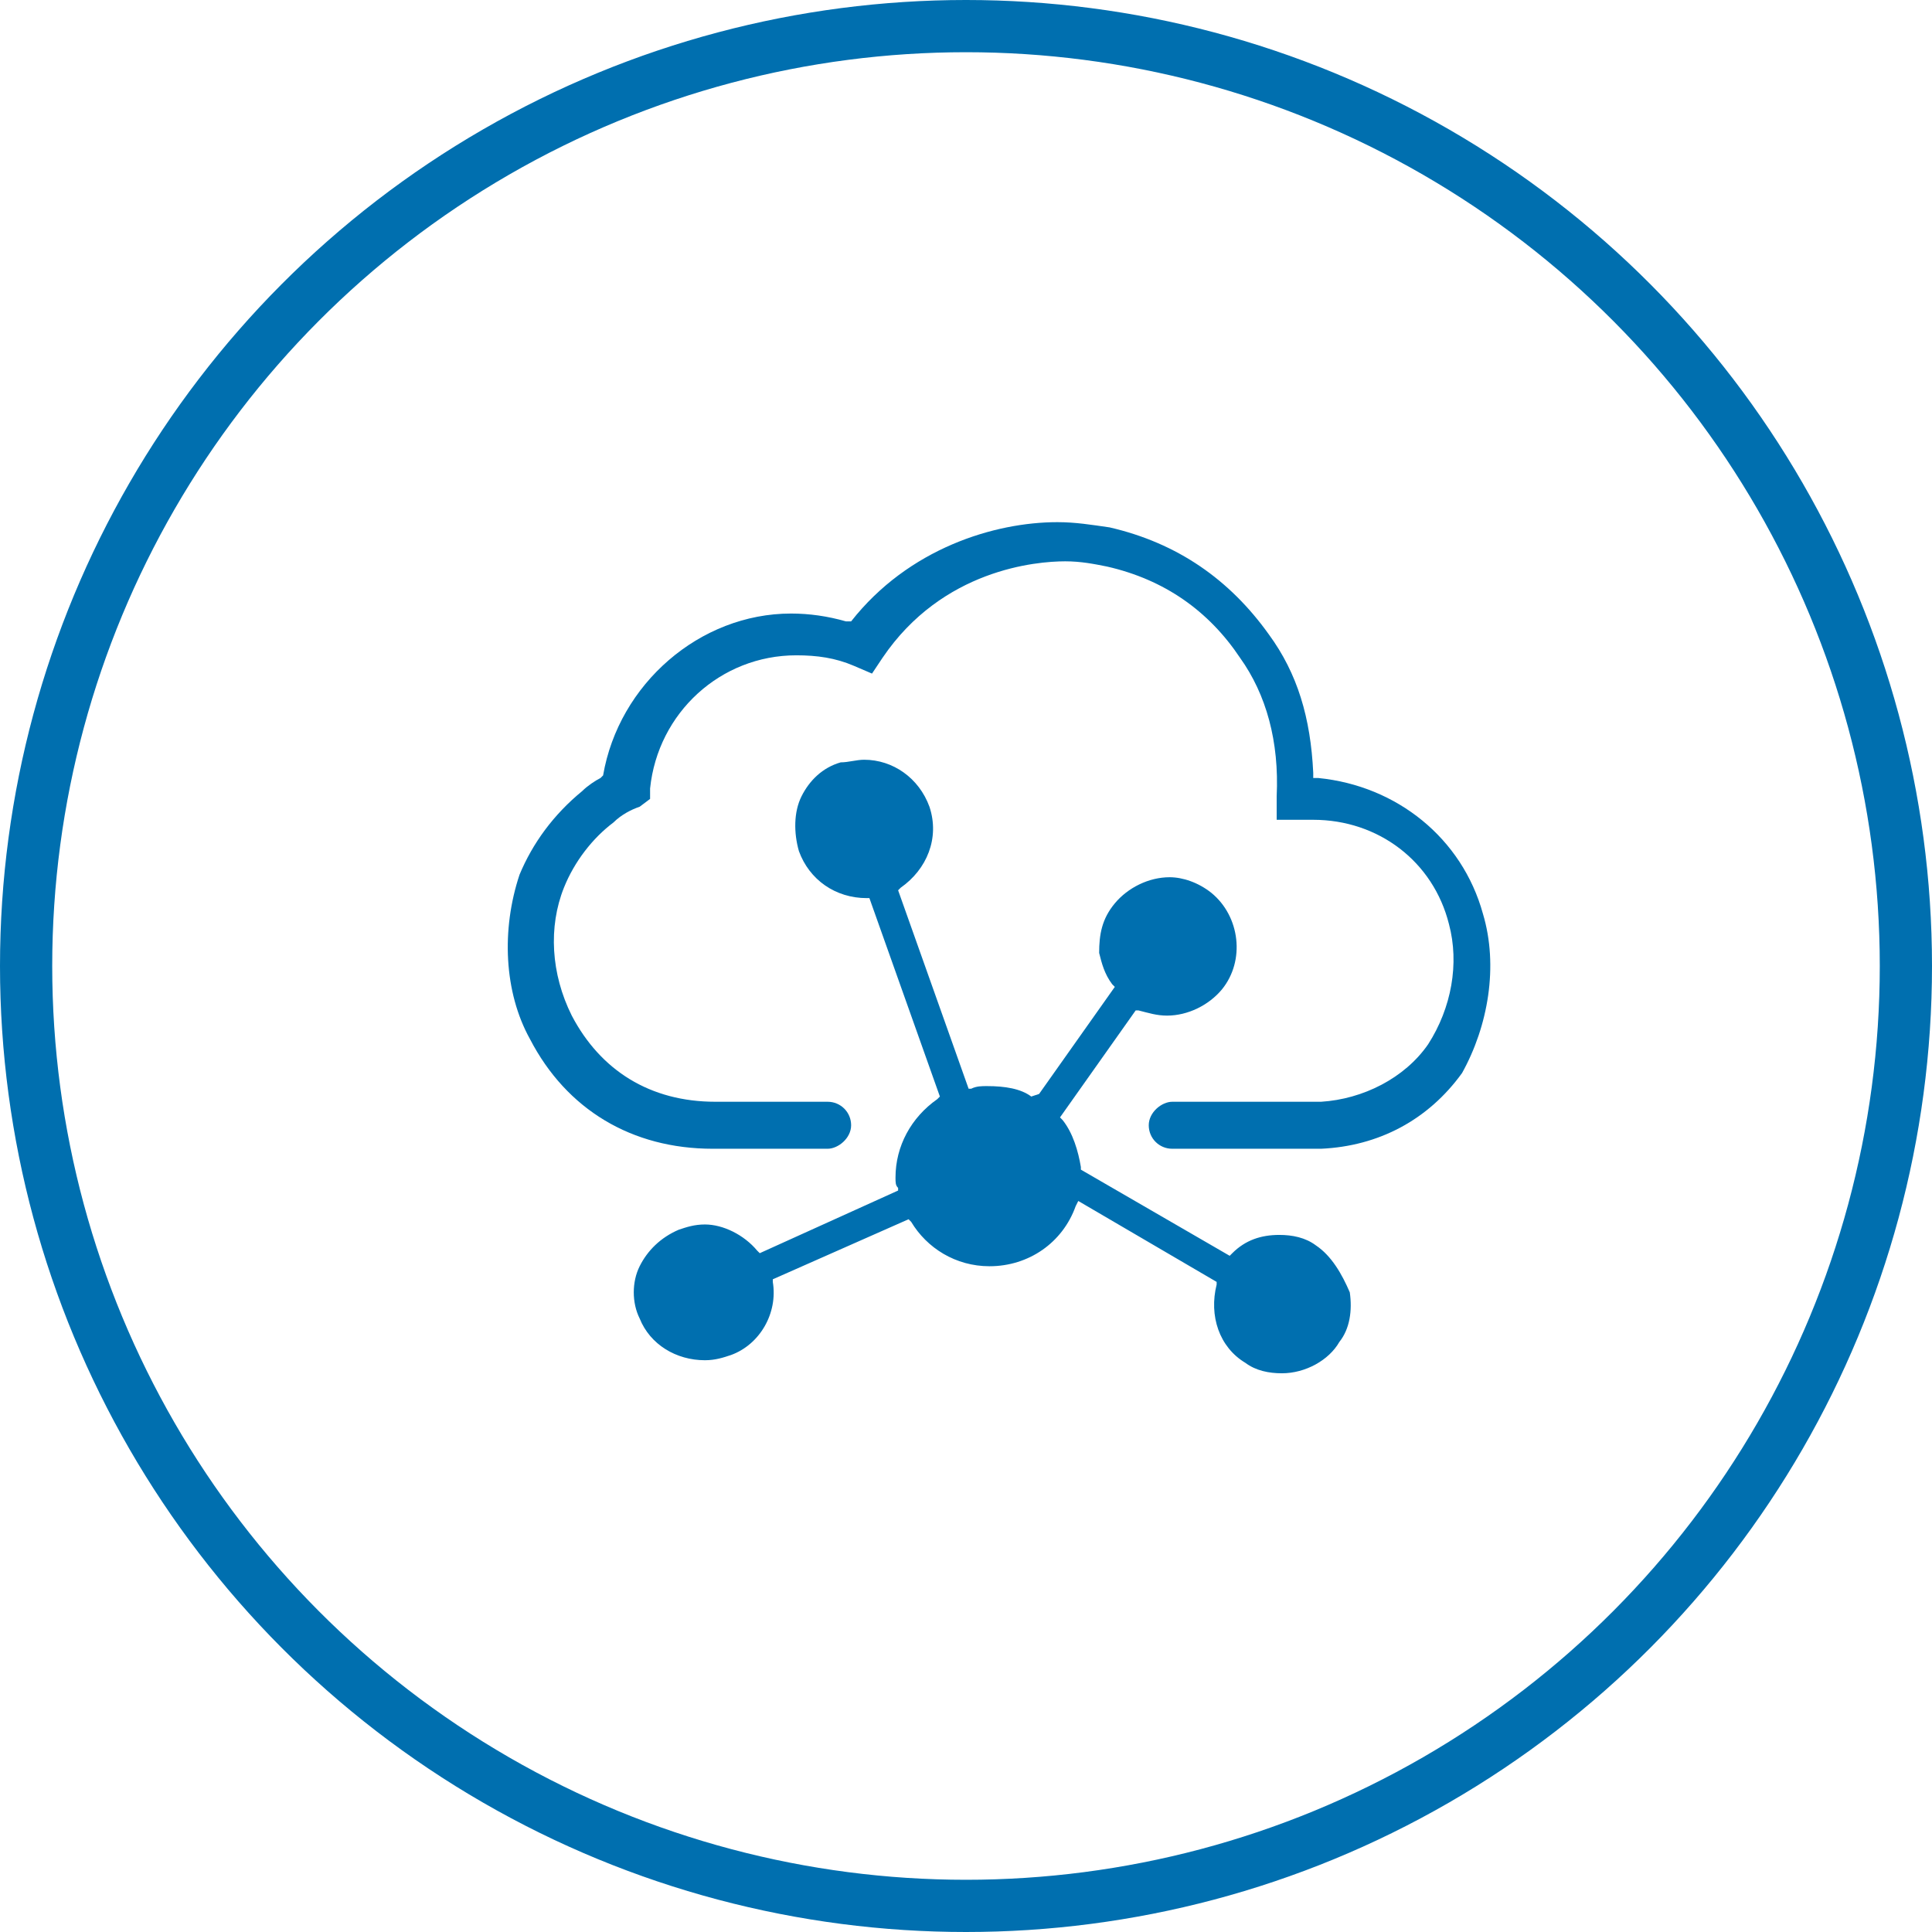 <?xml version="1.0" encoding="utf-8"?>
<!-- Generator: Adobe Illustrator 21.0.0, SVG Export Plug-In . SVG Version: 6.00 Build 0)  -->
<svg version="1.1" id="Layer_1" xmlns="http://www.w3.org/2000/svg" xmlns:xlink="http://www.w3.org/1999/xlink" x="0px" y="0px"
	 viewBox="0 0 74 74" style="enable-background:new 0 0 74 74;" xml:space="preserve">
<style type="text/css">
	.st0{fill:none;stroke:#006FAF;stroke-width:2;stroke-miterlimit:10;}
	.st1{fill:#006FAF;}
</style>
<title>health-checks</title>
<g>
	<circle class="st0" cx="37" cy="37" r="36"/>
	<g>
		<path class="st1" d="M56.8,35c-0.8-2.9-3.3-4.9-6.3-5.2l-0.2,0l0-0.2c-0.1-2.1-0.6-3.8-1.7-5.3c-1.5-2.1-3.5-3.5-6.1-4.1
			c-0.7-0.1-1.3-0.2-2-0.2c-2.4,0-5.7,1-7.9,3.8l-0.2,0c-0.7-0.2-1.4-0.3-2.1-0.3c-3.5,0-6.6,2.7-7.2,6.2L23,29.8
			c-0.2,0.1-0.5,0.3-0.7,0.5c-1.1,0.9-1.9,2-2.4,3.2c-0.7,2.1-0.6,4.5,0.4,6.3c1.4,2.7,3.9,4.2,7,4.2h4.4c0.4,0,0.9-0.4,0.9-0.9
			s-0.4-0.9-0.9-0.9h-4.3c-2.5,0-4.4-1.2-5.5-3.3c-0.8-1.6-0.9-3.4-0.3-4.9c0.4-1,1.1-1.9,1.9-2.5c0.3-0.3,0.7-0.5,1-0.6l0.4-0.3
			l0-0.4c0.3-2.9,2.7-5.1,5.6-5.1c0.8,0,1.5,0.1,2.2,0.4l0.7,0.3l0.4-0.6c2.3-3.4,5.9-3.7,7-3.7c0.6,0,1.1,0.1,1.6,0.2
			c2.2,0.5,3.9,1.7,5.1,3.5c1,1.4,1.5,3.2,1.4,5.3l0,0.9h1.4c2.5,0,4.6,1.6,5.2,4c0.4,1.5,0.1,3.2-0.8,4.6c-0.9,1.3-2.5,2.1-4.1,2.2
			h-5.7c-0.4,0-0.9,0.4-0.9,0.9s0.4,0.9,0.9,0.9h5.7h0c2.2-0.1,4.1-1.1,5.4-2.9C57,39.3,57.4,37,56.8,35z"/>
		<path class="st1" d="M50.4,47.7c-0.4-0.3-0.9-0.4-1.4-0.4c-0.7,0-1.3,0.2-1.8,0.7l-0.1,0.1l-5.7-3.3l0-0.1
			c-0.1-0.6-0.3-1.3-0.7-1.8l-0.1-0.1l2.9-4.1l0.1,0c0.4,0.1,0.7,0.2,1.1,0.2c0.8,0,1.6-0.4,2.1-1c0.9-1.1,0.7-2.8-0.4-3.7
			c-0.5-0.4-1.1-0.6-1.6-0.6c-0.8,0-1.6,0.4-2.1,1c-0.5,0.6-0.6,1.2-0.6,1.9c0.1,0.4,0.2,0.8,0.5,1.2l0.1,0.1l-2.9,4.1L39.5,42
			c-0.4-0.3-1-0.4-1.7-0.4c-0.2,0-0.4,0-0.6,0.1l-0.1,0l-2.7-7.6l0.1-0.1c1-0.7,1.5-1.9,1.1-3.1c-0.4-1.1-1.4-1.8-2.5-1.8
			c-0.3,0-0.6,0.1-0.9,0.1c-0.7,0.2-1.2,0.7-1.5,1.3c-0.3,0.6-0.3,1.4-0.1,2.1c0.4,1.1,1.4,1.8,2.6,1.8h0.1L36,42l-0.1,0.1
			c-1,0.7-1.6,1.8-1.6,3c0,0.2,0,0.3,0.1,0.4l0,0.1L29.1,48L29,47.9c-0.5-0.6-1.3-1-2-1c-0.4,0-0.7,0.1-1,0.2
			c-0.7,0.3-1.2,0.8-1.5,1.4c-0.3,0.6-0.3,1.4,0,2c0.4,1,1.4,1.6,2.5,1.6c0.4,0,0.7-0.1,1-0.2c1.1-0.4,1.8-1.6,1.6-2.8l0-0.1
			l5.2-2.3l0.1,0.1c0.6,1,1.7,1.7,3,1.7c1.5,0,2.8-0.9,3.3-2.3l0.1-0.2l5.3,3.1l0,0.1c-0.3,1.2,0.1,2.4,1.1,3
			c0.4,0.3,0.9,0.4,1.4,0.4c0.9,0,1.8-0.5,2.2-1.2c0.4-0.5,0.5-1.2,0.4-1.9C51.4,48.8,51,48.1,50.4,47.7z"/>
	</g>
</g>
</svg>
